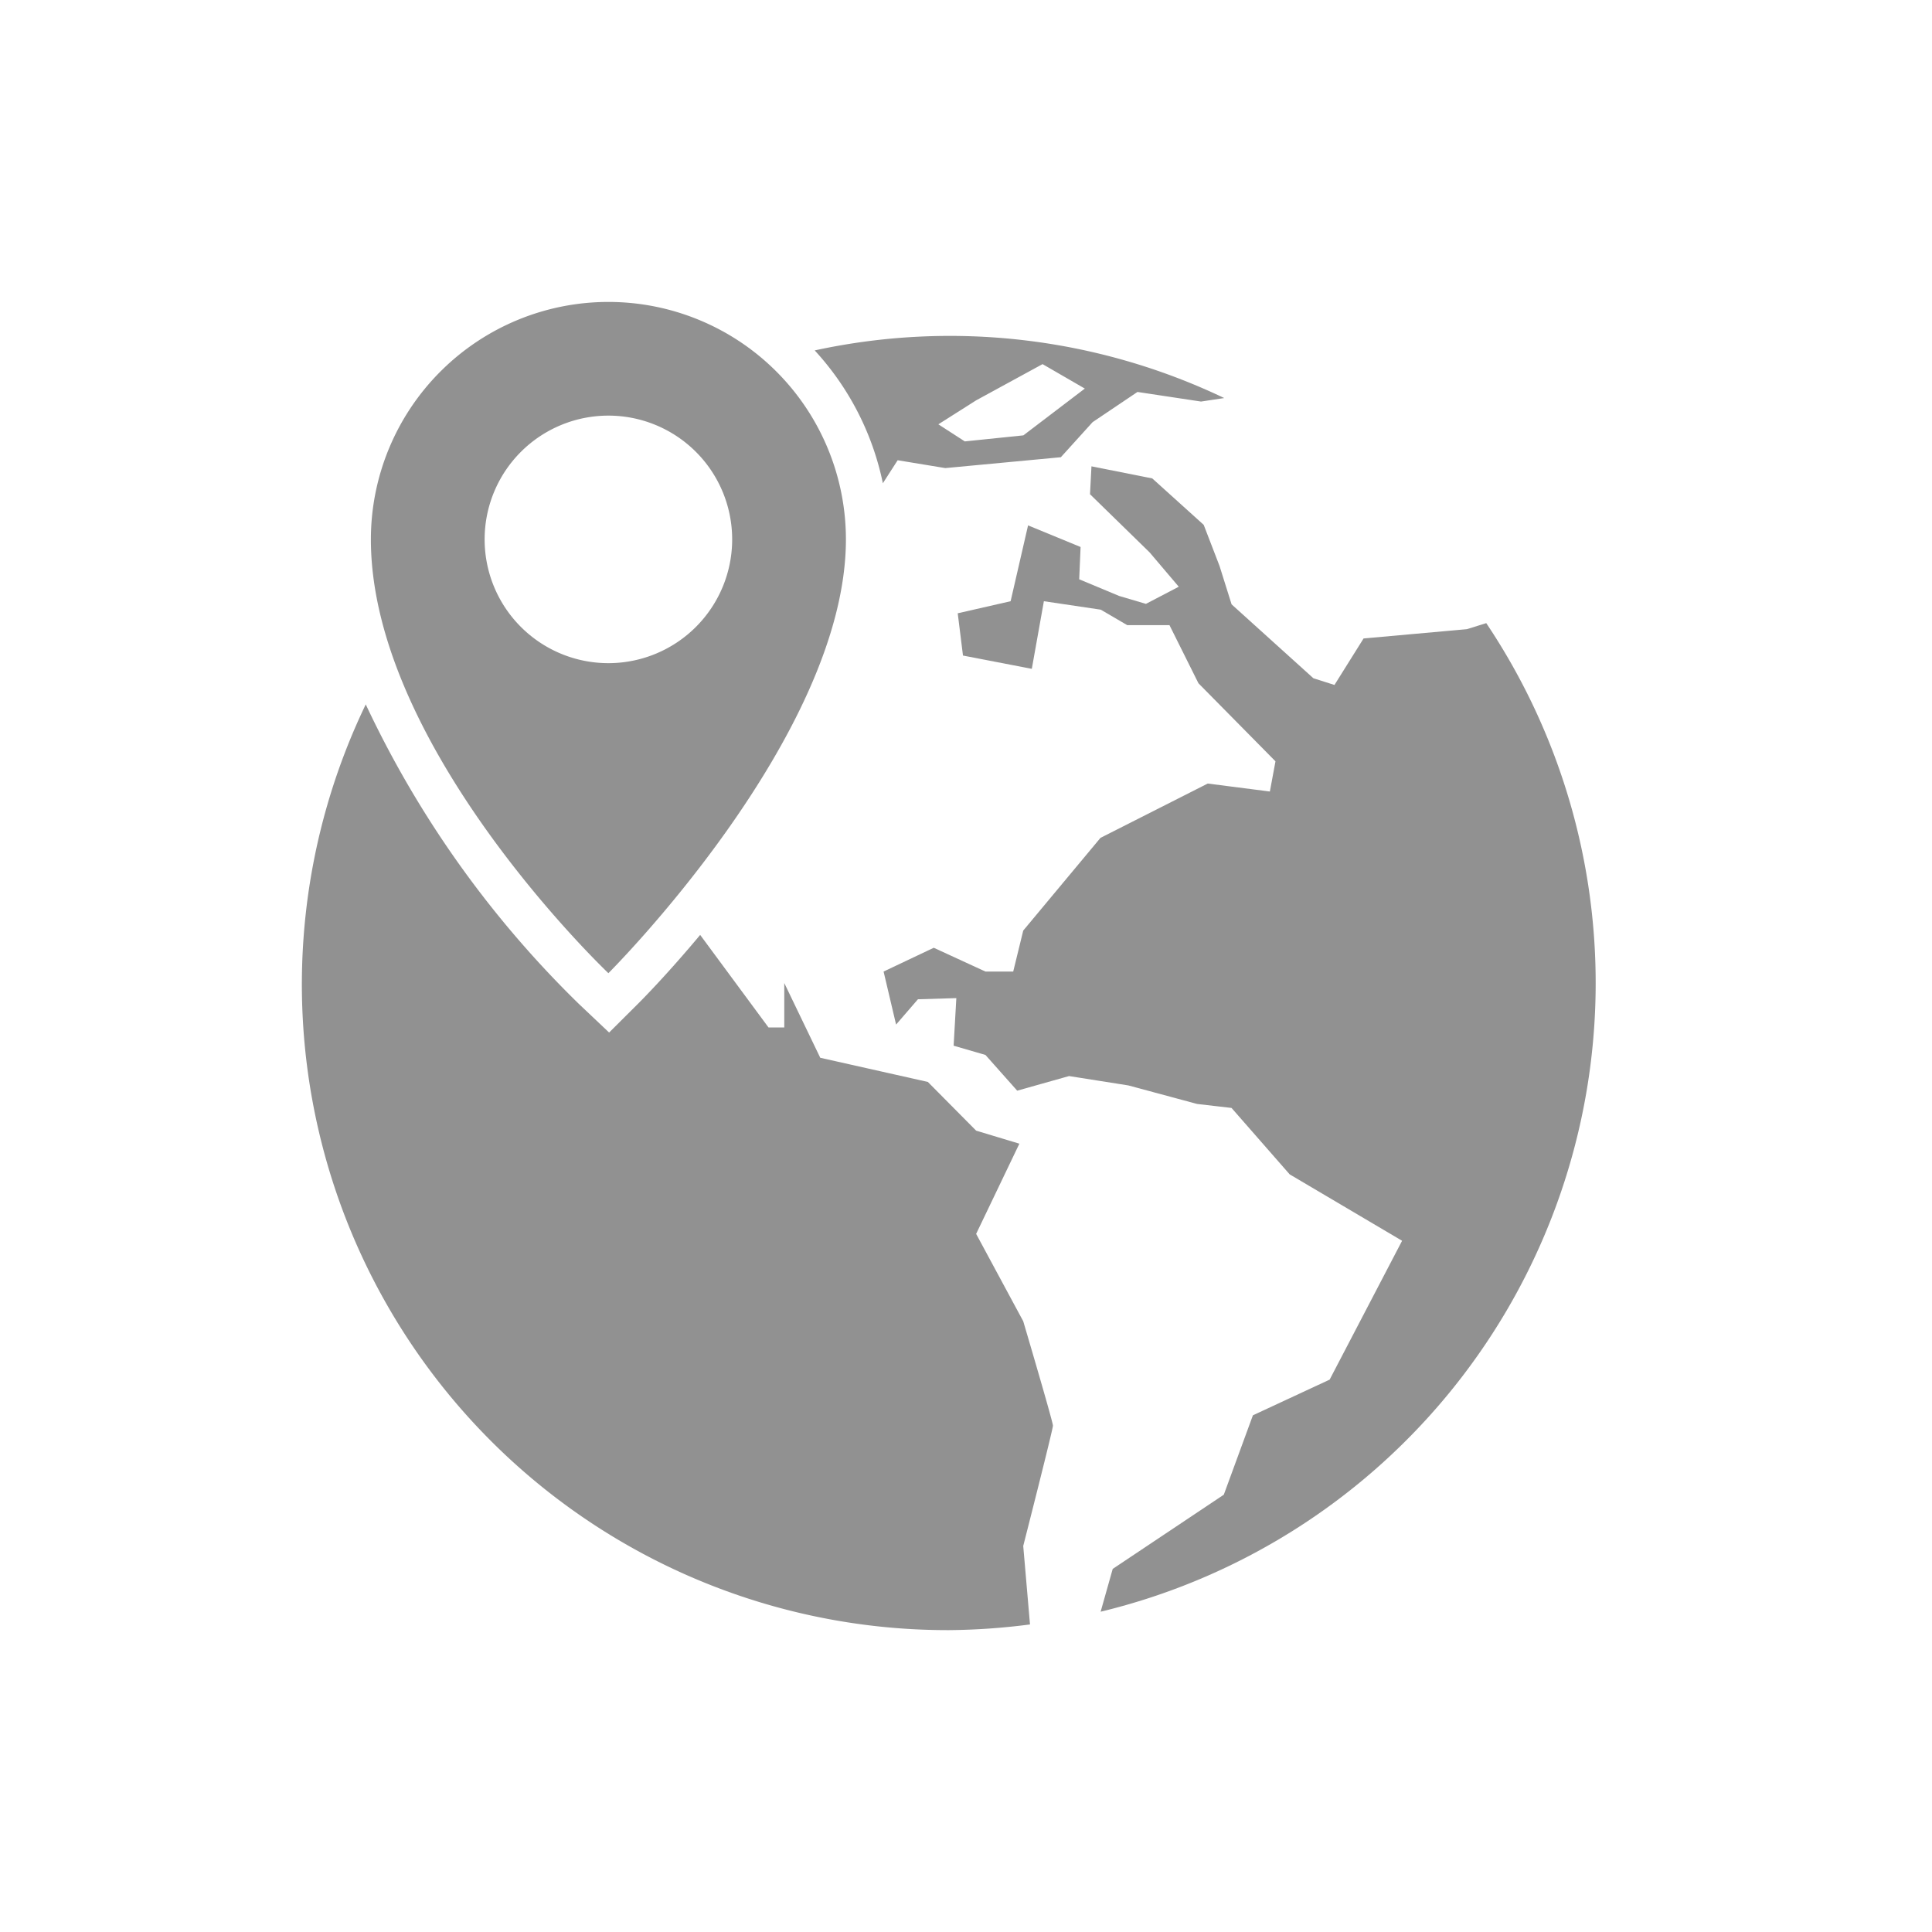 <svg id="filter_country_32x32" data-name="filter country 32x32" xmlns="http://www.w3.org/2000/svg" width="32" height="32" viewBox="0 0 32 32">
  <rect id="Rectangle_5" data-name="Rectangle 5" width="32" height="32" fill="none"/>
  <g id="world-location" transform="translate(4.59 5)">
    <g id="Group_8912" data-name="Group 8912" transform="translate(0.41)">
      <path id="Path_2614" data-name="Path 2614" d="M5.986,11.119S9.92,7.2,9.92,3.935a3.934,3.934,0,1,0-7.868,0C2.052,7.389,5.986,11.119,5.986,11.119ZM3.936,3.935a2.05,2.05,0,1,1,2.05,2.049A2.05,2.05,0,0,1,3.936,3.935Z" transform="translate(-0.909)" fill="#919191"/>
      <path id="Path_2615" data-name="Path 2615" d="M24.232,6.511l-.32.1L22.2,6.765l-.482.77-.349-.111L20.014,6.2l-.2-.637-.262-.68L18.7,4.114l-1.007-.2-.024.462.987.963.483.569-.544.284-.443-.131-.662-.276.023-.535-.87-.358-.289,1.256-.876.2.087.7,1.14.22.2-1.12.942.14.438.256h.7l.48.963L20.741,8.8l-.093.5-1.029-.132-1.777.9-1.279,1.535-.166.679h-.46l-.856-.394-.831.394.207.878.362-.419.636-.019-.045.788.527.153.526.592.859-.242.982.155,1.139.307.57.066.963,1.1,1.862,1.1-1.2,2.3-1.271.591-.482,1.315-1.84,1.229-.2.709A10.711,10.711,0,0,0,24.232,6.511Z" transform="translate(-4.615 -1.19)" fill="#919191"/>
      <path id="Path_2616" data-name="Path 2616" d="M12.358,19.794l-.78-1.447.716-1.494-.716-.216-.8-.807-1.782-.4L8.4,14.192v.736H8.139L7.007,13.395c-.552.661-.971,1.082-1.023,1.134l-.485.483L5,14.54A17.044,17.044,0,0,1,1.468,9.577,10.695,10.695,0,0,0,11.126,24.91a11,11,0,0,0,1.344-.094l-.112-1.3s.492-1.928.492-1.993S12.358,19.794,12.358,19.794Z" transform="translate(-0.41 -2.91)" fill="#919191"/>
      <path id="Path_2617" data-name="Path 2617" d="M13.986,2.871l.789.13,1.914-.18.526-.581.743-.5,1.053.159.384-.058a10.547,10.547,0,0,0-6.783-.789,4.627,4.627,0,0,1,1.129,2.2Zm1.3-.992,1.1-.6.7.405-1.018.775-.97.1-.438-.283Z" transform="translate(-4.118 -0.248)" fill="#919191"/>
    </g>
  </g>
</svg>
